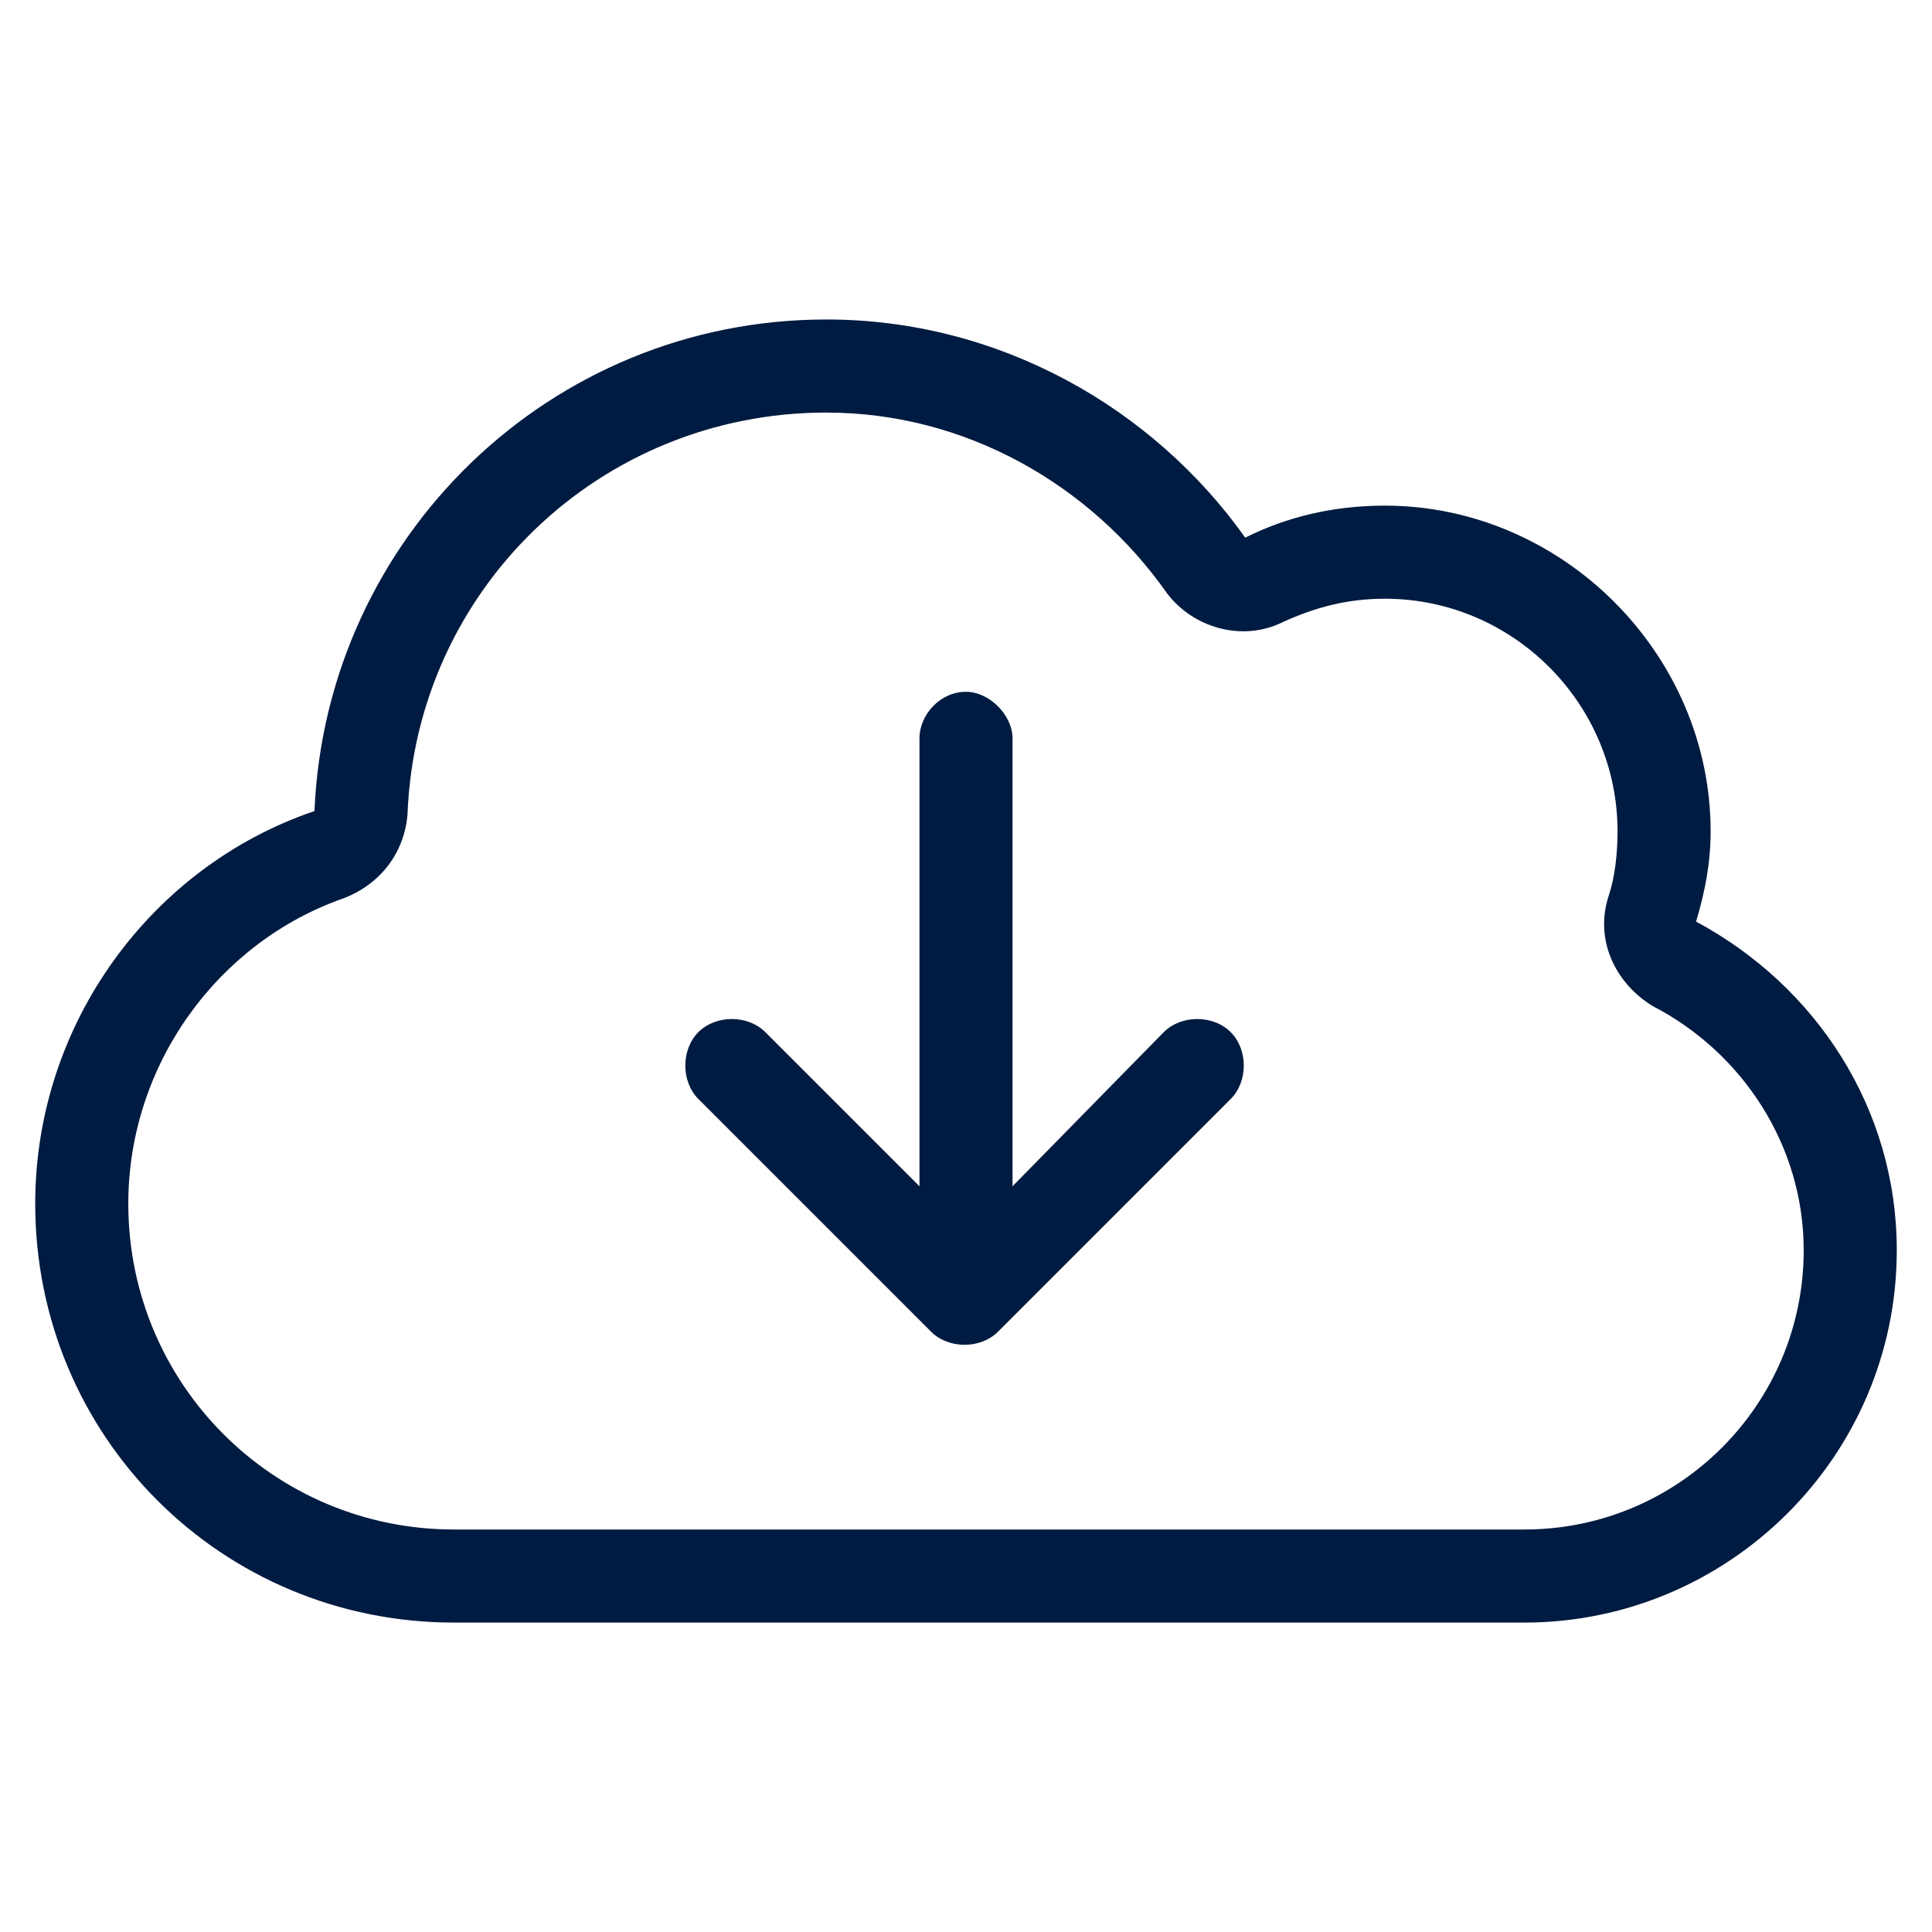<svg width="96" height="96" viewBox="0 0 96 96" fill="none" xmlns="http://www.w3.org/2000/svg">
<path d="M57.973 29.461C54.215 24.113 48 20.5 41.062 20.5C29.789 20.5 20.684 29.316 20.25 40.445C20.105 42.324 18.949 43.914 17.07 44.637C10.855 46.805 6.375 52.875 6.375 59.812C6.375 68.773 13.602 76 22.562 76H75.75C83.41 76 89.625 69.785 89.625 62.125C89.625 56.922 86.59 52.297 82.109 49.984C80.231 48.828 79.219 46.66 79.941 44.492C80.231 43.625 80.375 42.469 80.375 41.312C80.375 34.953 75.172 29.75 68.812 29.75C66.934 29.75 65.344 30.184 63.754 30.906C61.73 31.918 59.273 31.195 57.973 29.461ZM41.062 15.875C49.59 15.875 57.25 20.211 61.875 26.715C63.898 25.703 66.211 25.125 68.812 25.125C77.629 25.125 85 32.496 85 41.312C85 42.902 84.711 44.348 84.277 45.793C90.203 48.973 94.25 55.043 94.25 62.125C94.25 72.387 85.867 80.625 75.75 80.625H22.562C11 80.625 1.75 71.375 1.75 59.812C1.75 50.852 7.531 43.047 15.625 40.301C16.203 26.715 27.332 15.875 41.062 15.875ZM34.703 54.609C33.836 53.742 33.836 52.152 34.703 51.285C35.57 50.418 37.16 50.418 38.027 51.285L45.688 58.945V36.688C45.688 35.531 46.699 34.375 48 34.375C49.156 34.375 50.312 35.531 50.312 36.688V58.945L57.828 51.285C58.695 50.418 60.285 50.418 61.152 51.285C62.02 52.152 62.02 53.742 61.152 54.609L49.59 66.172C48.723 67.039 47.133 67.039 46.266 66.172L34.703 54.609Z" fill="#001B41"/>
</svg>
